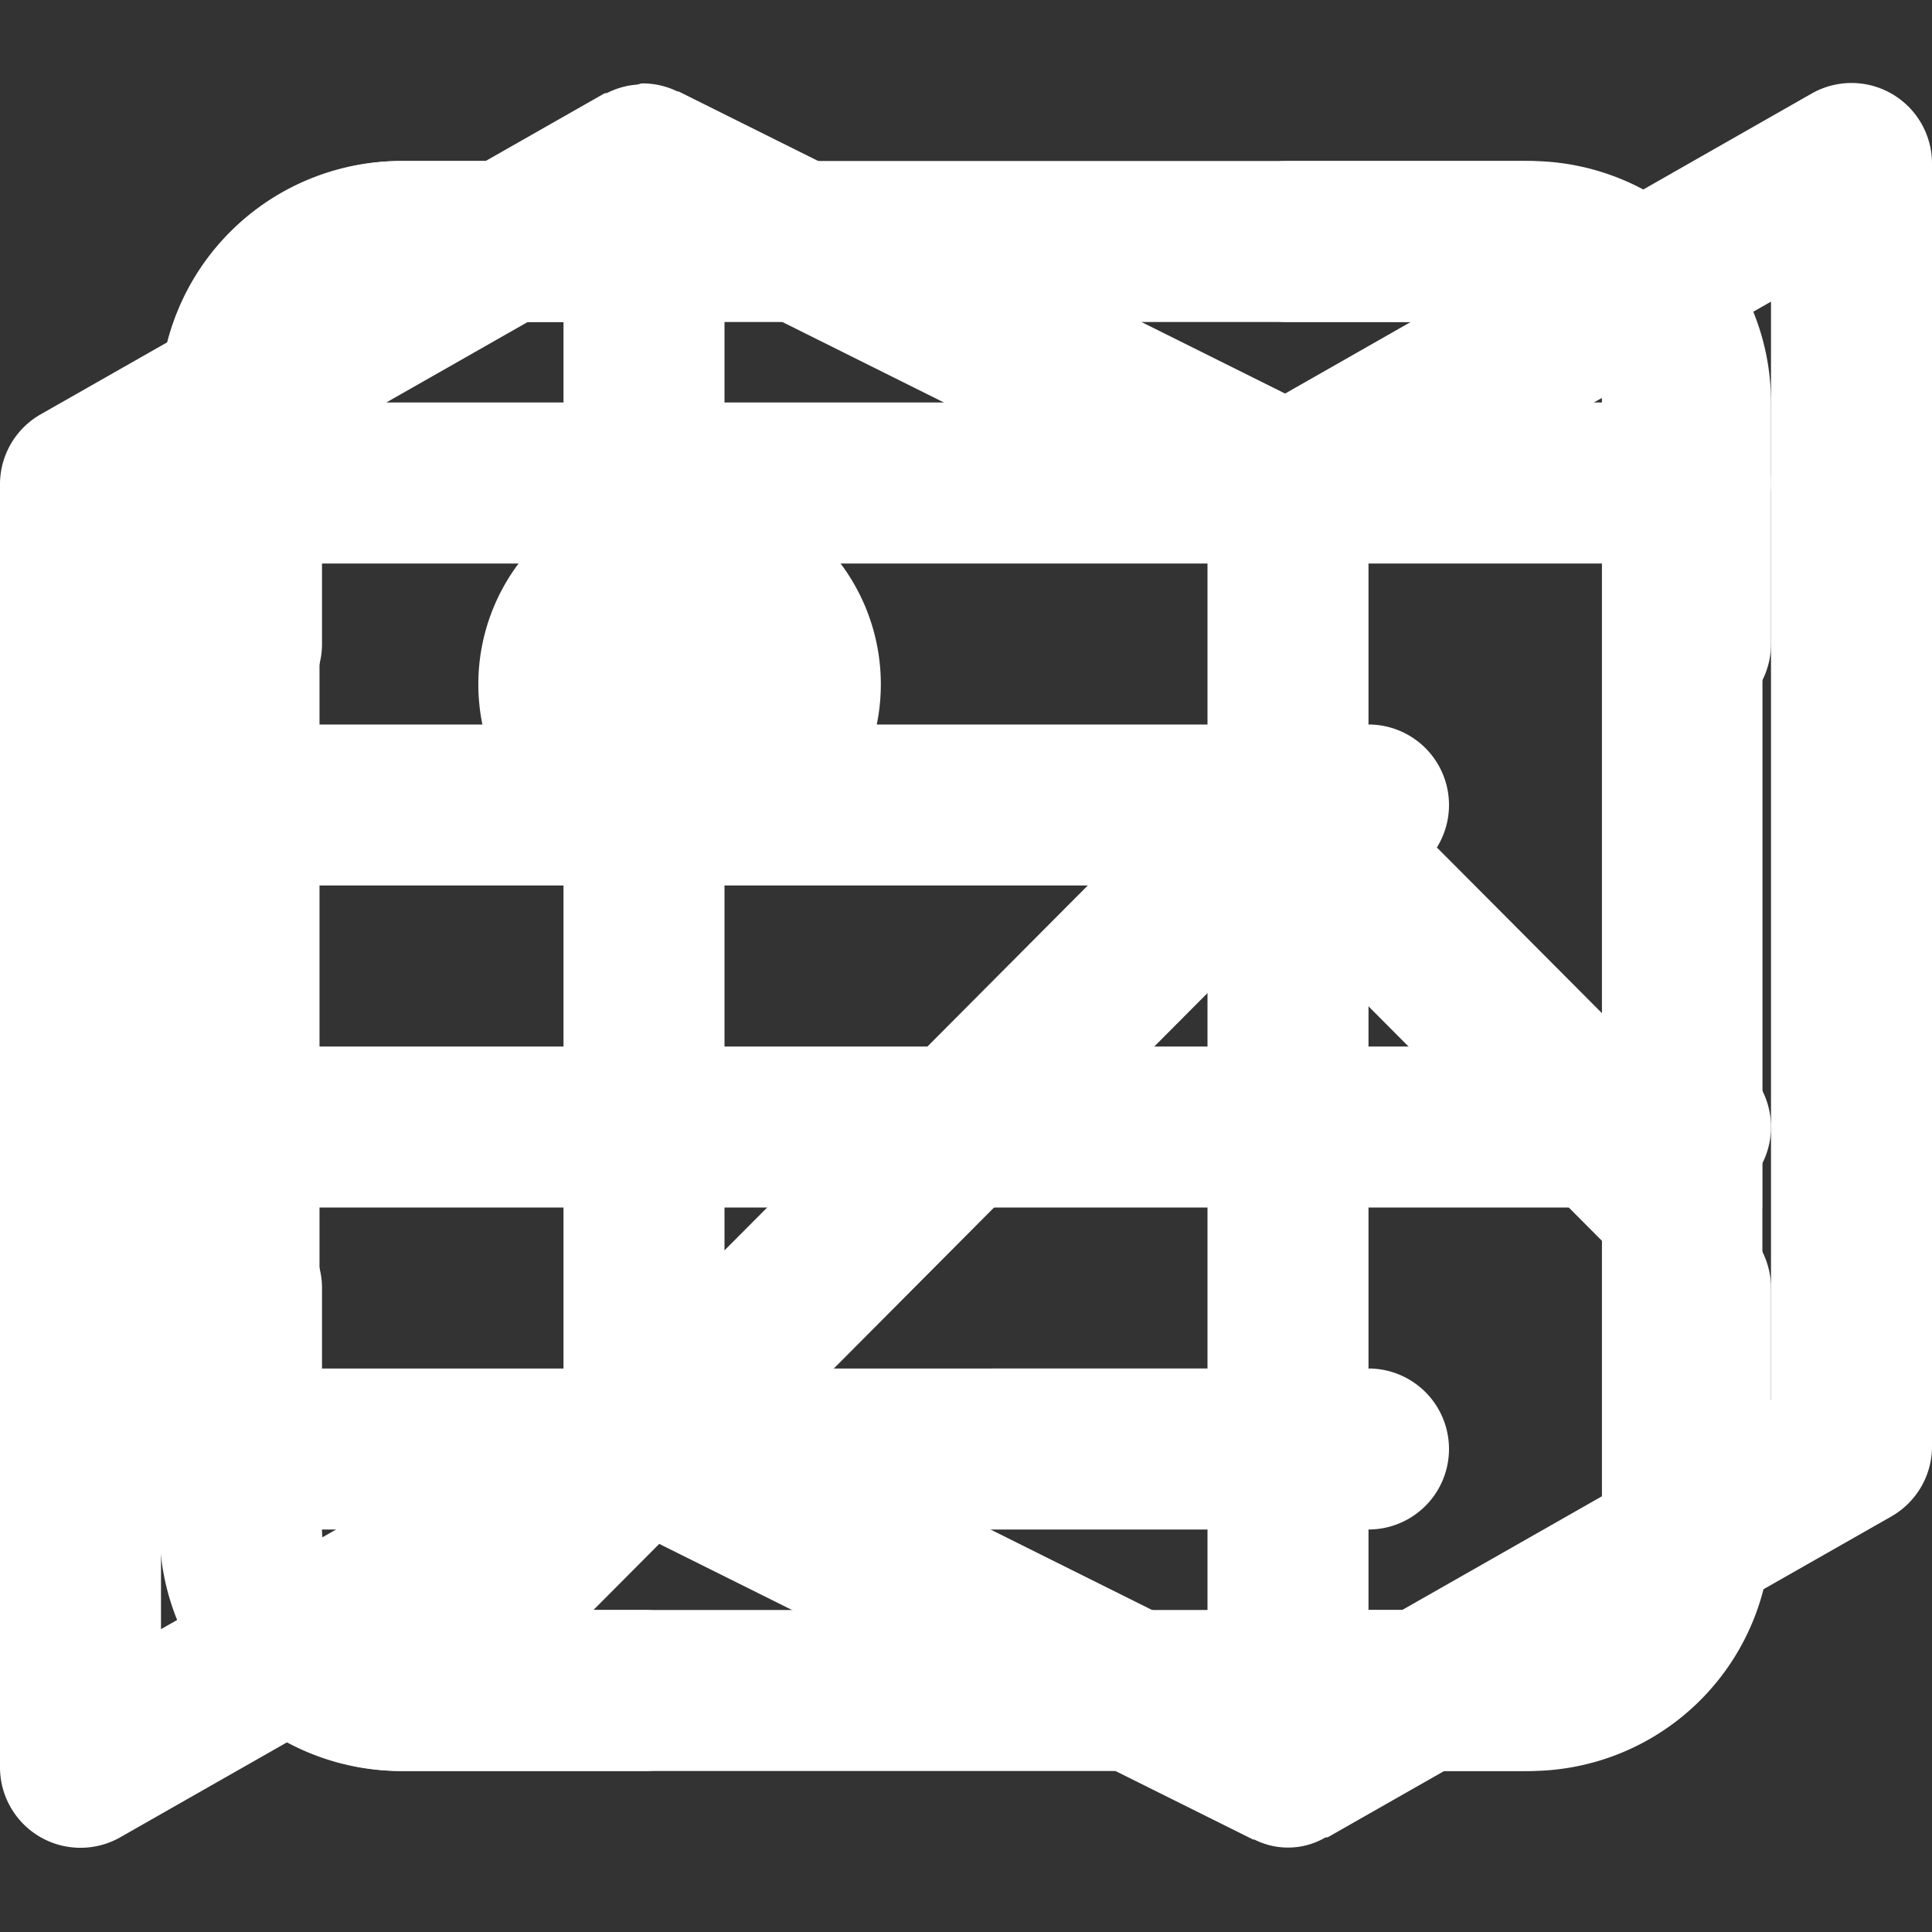 <svg xmlns="http://www.w3.org/2000/svg" width="24" height="24" viewBox="0 0 24 24">
  <rect x="0" y="0" width="24" height="24" fill="#333333" stroke="none"/>
<defs>
    <style>
      .cls-1 {
        fill: #fff;
        fill-rule: evenodd;
      }
    </style>
  </defs>
  <g id="anhor">

    <path id="galery" class="cls-1" d="M45.893,87v4a3,3,0,0,1-2.987,3H28.969a3,3,0,0,1-2.987-3V77a3,3,0,0,1,2.987-3H42.907a3,3,0,0,1,2.987,3V87h0ZM43.9,91V87.414l-3.982-4L31.372,92H42.907A1,1,0,0,0,43.9,91Zm-1-15H28.969a1,1,0,0,0-1,1V91a0.994,0.994,0,0,0,.653.93l10.59-10.637a0.991,0.991,0,0,1,1.408,0L43.9,84.586V77A1,1,0,0,0,42.907,76ZM32.453,83a2.5,2.5,0,1,1,2.489-2.5A2.5,2.5,0,0,1,32.453,83Zm0-3a0.5,0.5,0,1,0,.5.5A0.5,0.5,0,0,0,32.453,80Z" transform="translate(-24 -72)"/>
    <path id="Parametr" class="cls-1" d="M43,94H40a1,1,0,1,1,0-2h3a1,1,0,0,0,1-1V88a1,1,0,0,1,2,0v3A3,3,0,0,1,43,94ZM32,94H29a3,3,0,0,1-3-3V88a1,1,0,0,1,2,0v3a1,1,0,0,0,1,1h3A1,1,0,1,1,32,94ZM45,81a1,1,0,0,1-1-1V77a1,1,0,0,0-1-1H40a1,1,0,1,1,0-2h3a3,3,0,0,1,3,3v3A1,1,0,0,1,45,81ZM27,81a1,1,0,0,1-1-1V77a3,3,0,0,1,3-3h3a1,1,0,1,1,0,2H29a1,1,0,0,0-1,1v3A1,1,0,0,1,27,81Z" transform="translate(-24 -72)"/>
    <path id="Descriptions" class="cls-1" d="M45,79H27a1,1,0,1,1,0-2H45A1,1,0,1,1,45,79ZM27,81H41a1,1,0,1,1,0,2H27A1,1,0,1,1,27,81Zm0,4H45a1,1,0,0,1,0,2H27A1,1,0,0,1,27,85Zm0,4H41a1,1,0,0,1,0,2H27A1,1,0,0,1,27,89Z" transform="translate(-24 -72)"/>
    <path id="map" class="cls-1" d="M47.5,90.835l-7,3.985c-0.014.008-.031,0-0.046,0.012a0.925,0.925,0,0,1-.871.02c-0.009,0-.019,0-0.027-0.006L32.031,91.1,25.5,94.82a1,1,0,0,1-1.5-.865V78.015a1,1,0,0,1,.5-0.865l7-3.985c0.015-.009.033-0.006,0.048-0.013a0.982,0.982,0,0,1,.352-0.1c0.028,0,.053-0.016.08-0.016,0.005,0,.01,0,0.015,0a0.987,0.987,0,0,1,.42.1c0.009,0,.018,0,0.027.006l7.522,3.747L46.5,73.165a1,1,0,0,1,1.5.865V89.97A1,1,0,0,1,47.5,90.835ZM31,75.747l-5,2.846V92.238l5-2.846V75.747Zm2,13.607,6,2.989V78.631l-6-2.989V89.354ZM46,75.747l-5,2.847V92.238l5-2.846V75.747Z" transform="translate(-24 -72)"/>


  </g>
</svg>
